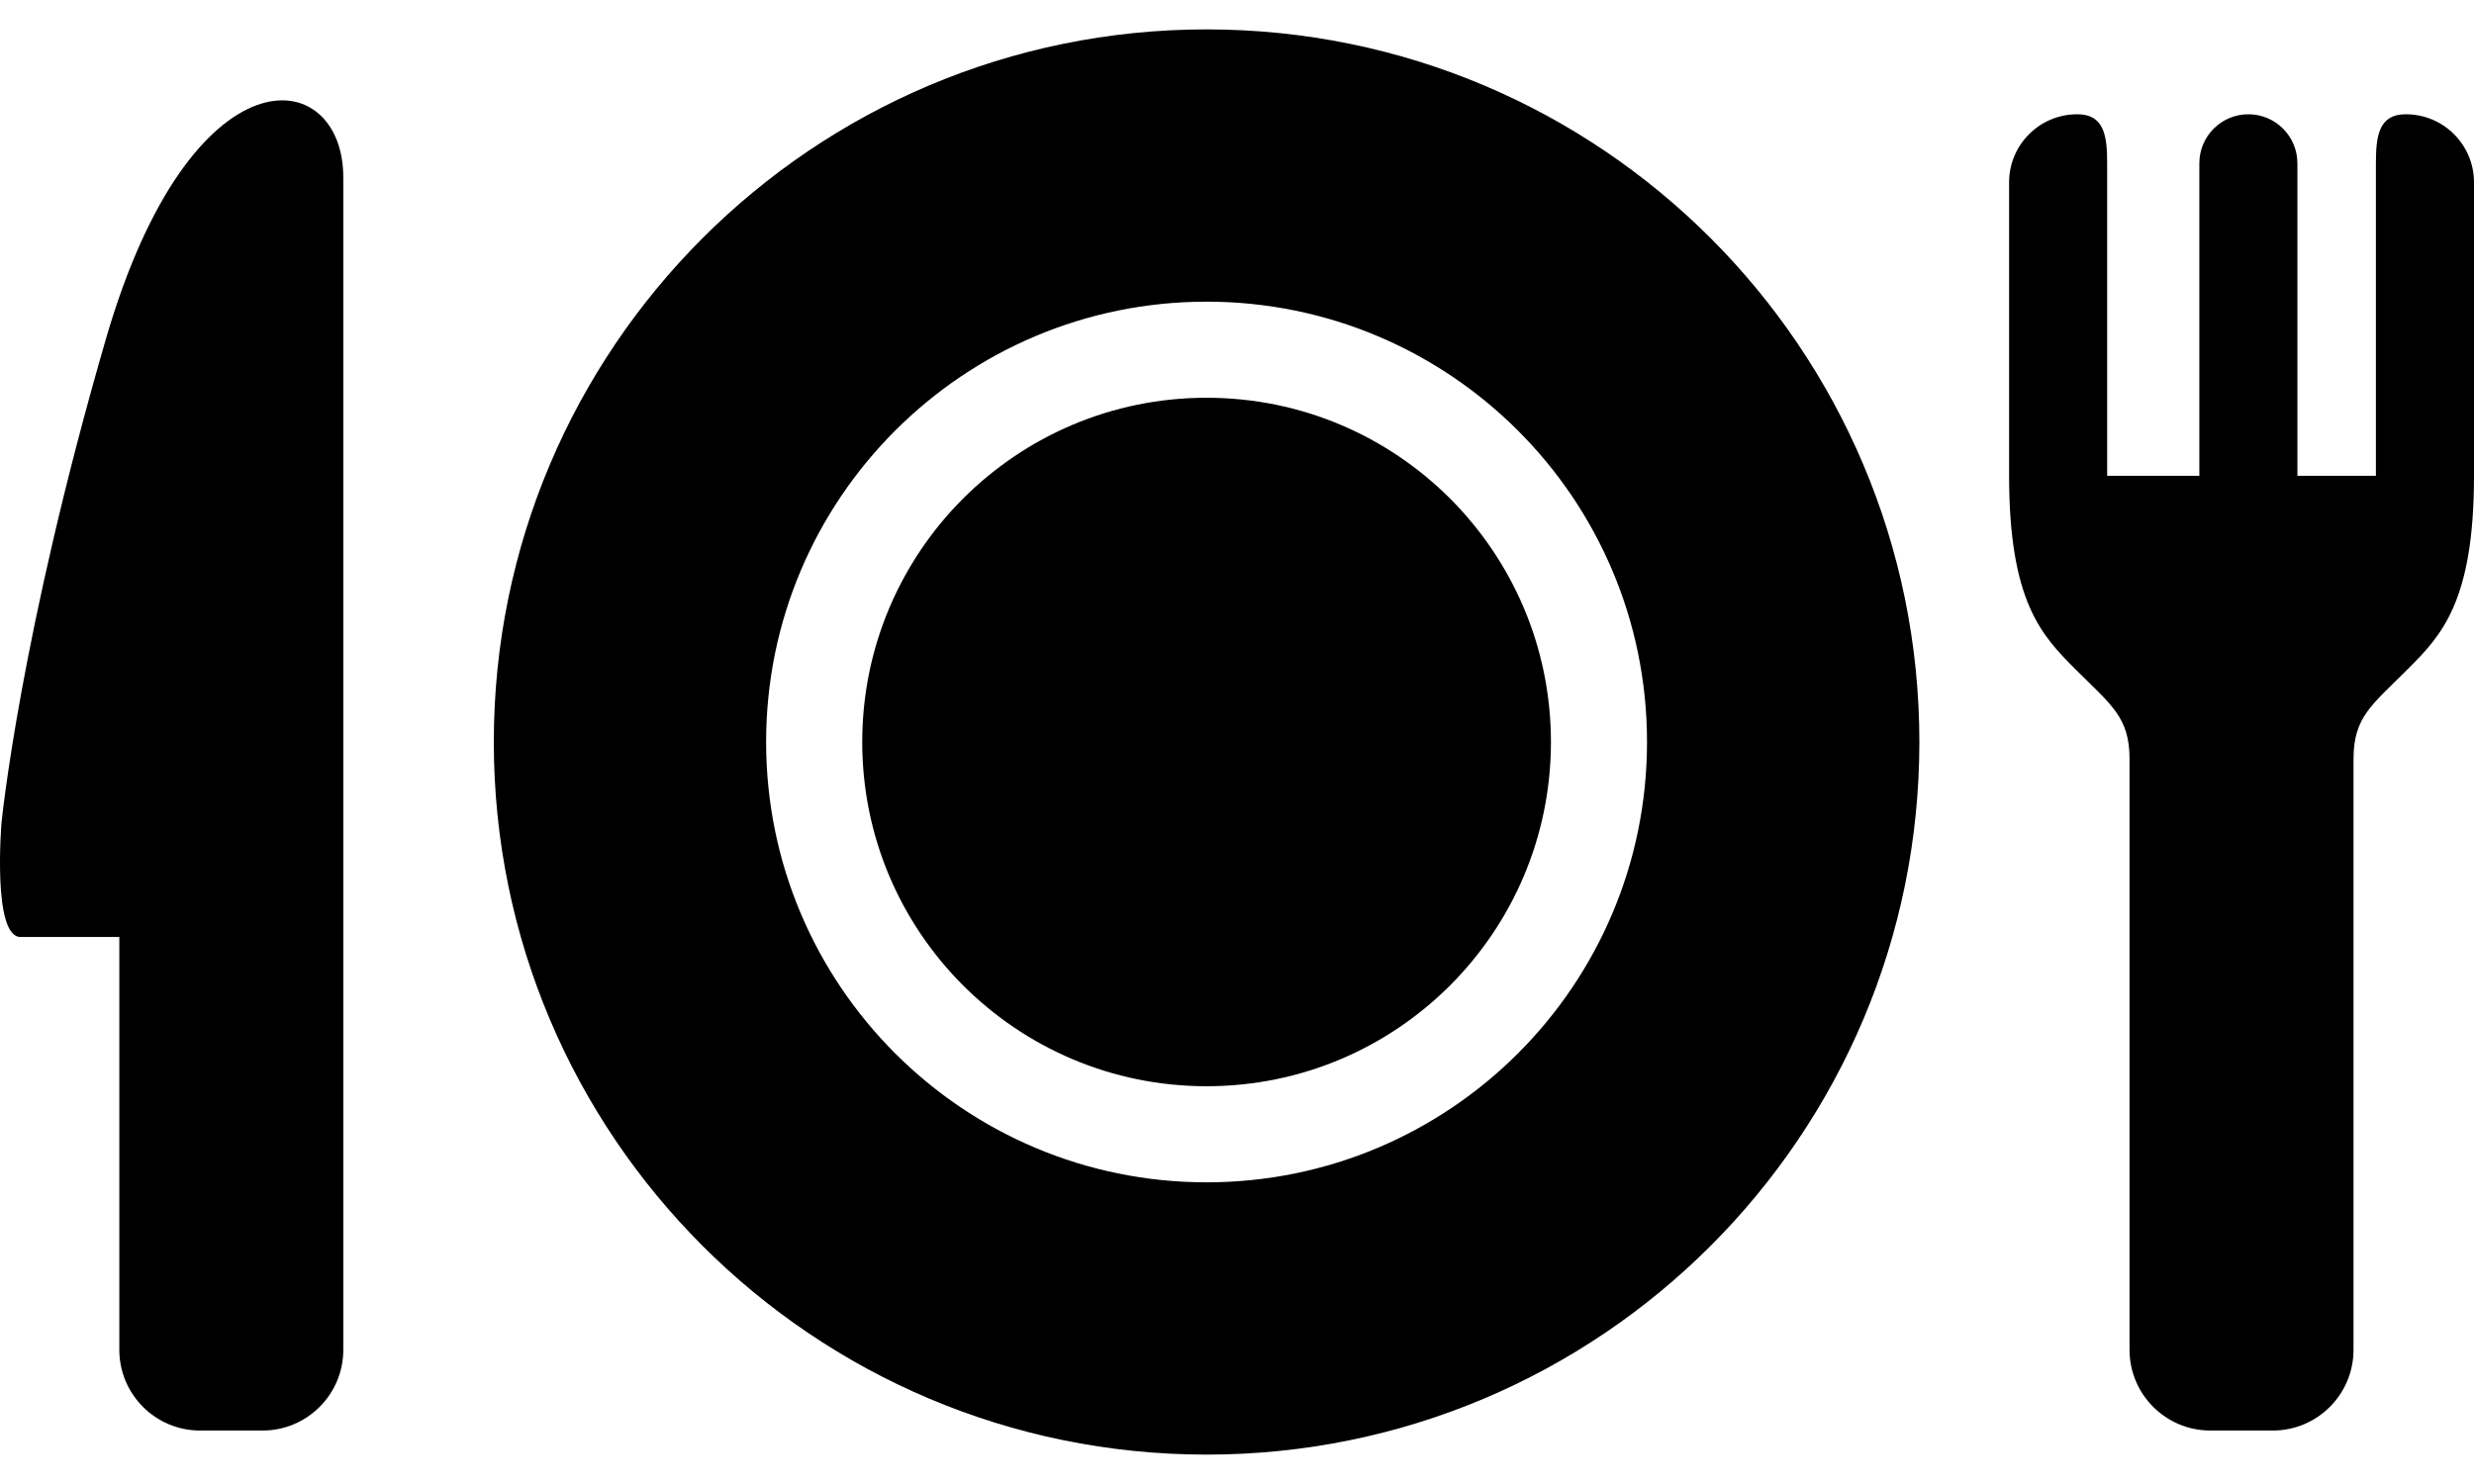 <svg viewBox="0 0 60 36" fill="none" xmlns="http://www.w3.org/2000/svg">
<path d="M29.262 9.649C26.953 9.65 24.873 10.582 23.357 12.094C21.844 13.61 20.912 15.691 20.911 18C20.912 20.309 21.844 22.39 23.357 23.905C24.873 25.418 26.953 26.35 29.262 26.351C31.572 26.35 33.652 25.418 35.168 23.905C36.68 22.39 37.612 20.309 37.614 18C37.612 15.691 36.68 13.61 35.168 12.094C33.652 10.582 31.572 9.65 29.262 9.649Z" fill="current"/>
<path d="M29.262 0.713C19.716 0.713 11.976 8.454 11.976 18C11.976 27.546 19.716 35.287 29.262 35.287C38.81 35.287 46.549 27.546 46.549 18C46.549 8.454 38.81 0.713 29.262 0.713ZM29.262 28.682C23.362 28.681 18.581 23.9 18.58 18C18.581 12.1 23.362 7.319 29.262 7.318C35.162 7.319 39.943 12.1 39.944 18C39.943 23.9 35.162 28.681 29.262 28.682Z" fill="current"/>
<path d="M2.568 8.224C0.478 15.426 0.036 19.967 0.036 19.967C0.036 19.967 -0.192 22.73 0.498 22.73C1.187 22.73 2.894 22.73 2.894 22.73V32.745C2.894 33.825 3.771 34.703 4.851 34.703H6.368C7.448 34.703 8.326 33.825 8.326 32.745V4.306C8.326 1.543 4.641 1.085 2.568 8.224Z" fill="current"/>
<path d="M58.349 2.772H58.344C57.687 2.772 57.621 3.305 57.621 3.962V11.543H55.717V3.962C55.717 3.305 55.185 2.772 54.528 2.772C53.871 2.772 53.339 3.305 53.339 3.962V11.543H51.103V3.962C51.103 3.305 51.037 2.772 50.381 2.772H50.376C49.465 2.772 48.725 3.512 48.725 4.424V11.543C48.725 14.602 49.523 15.423 50.327 16.228C51.201 17.102 51.646 17.393 51.646 18.413C51.646 19.433 51.646 22.73 51.646 22.73V32.745C51.646 33.825 52.524 34.703 53.604 34.703H55.121C56.201 34.703 57.078 33.825 57.078 32.745V18.413C57.078 17.393 57.523 17.102 58.398 16.228C59.202 15.423 60 14.602 60 11.543V4.424C60 3.512 59.26 2.772 58.349 2.772Z" fill="current"/>
</svg>
